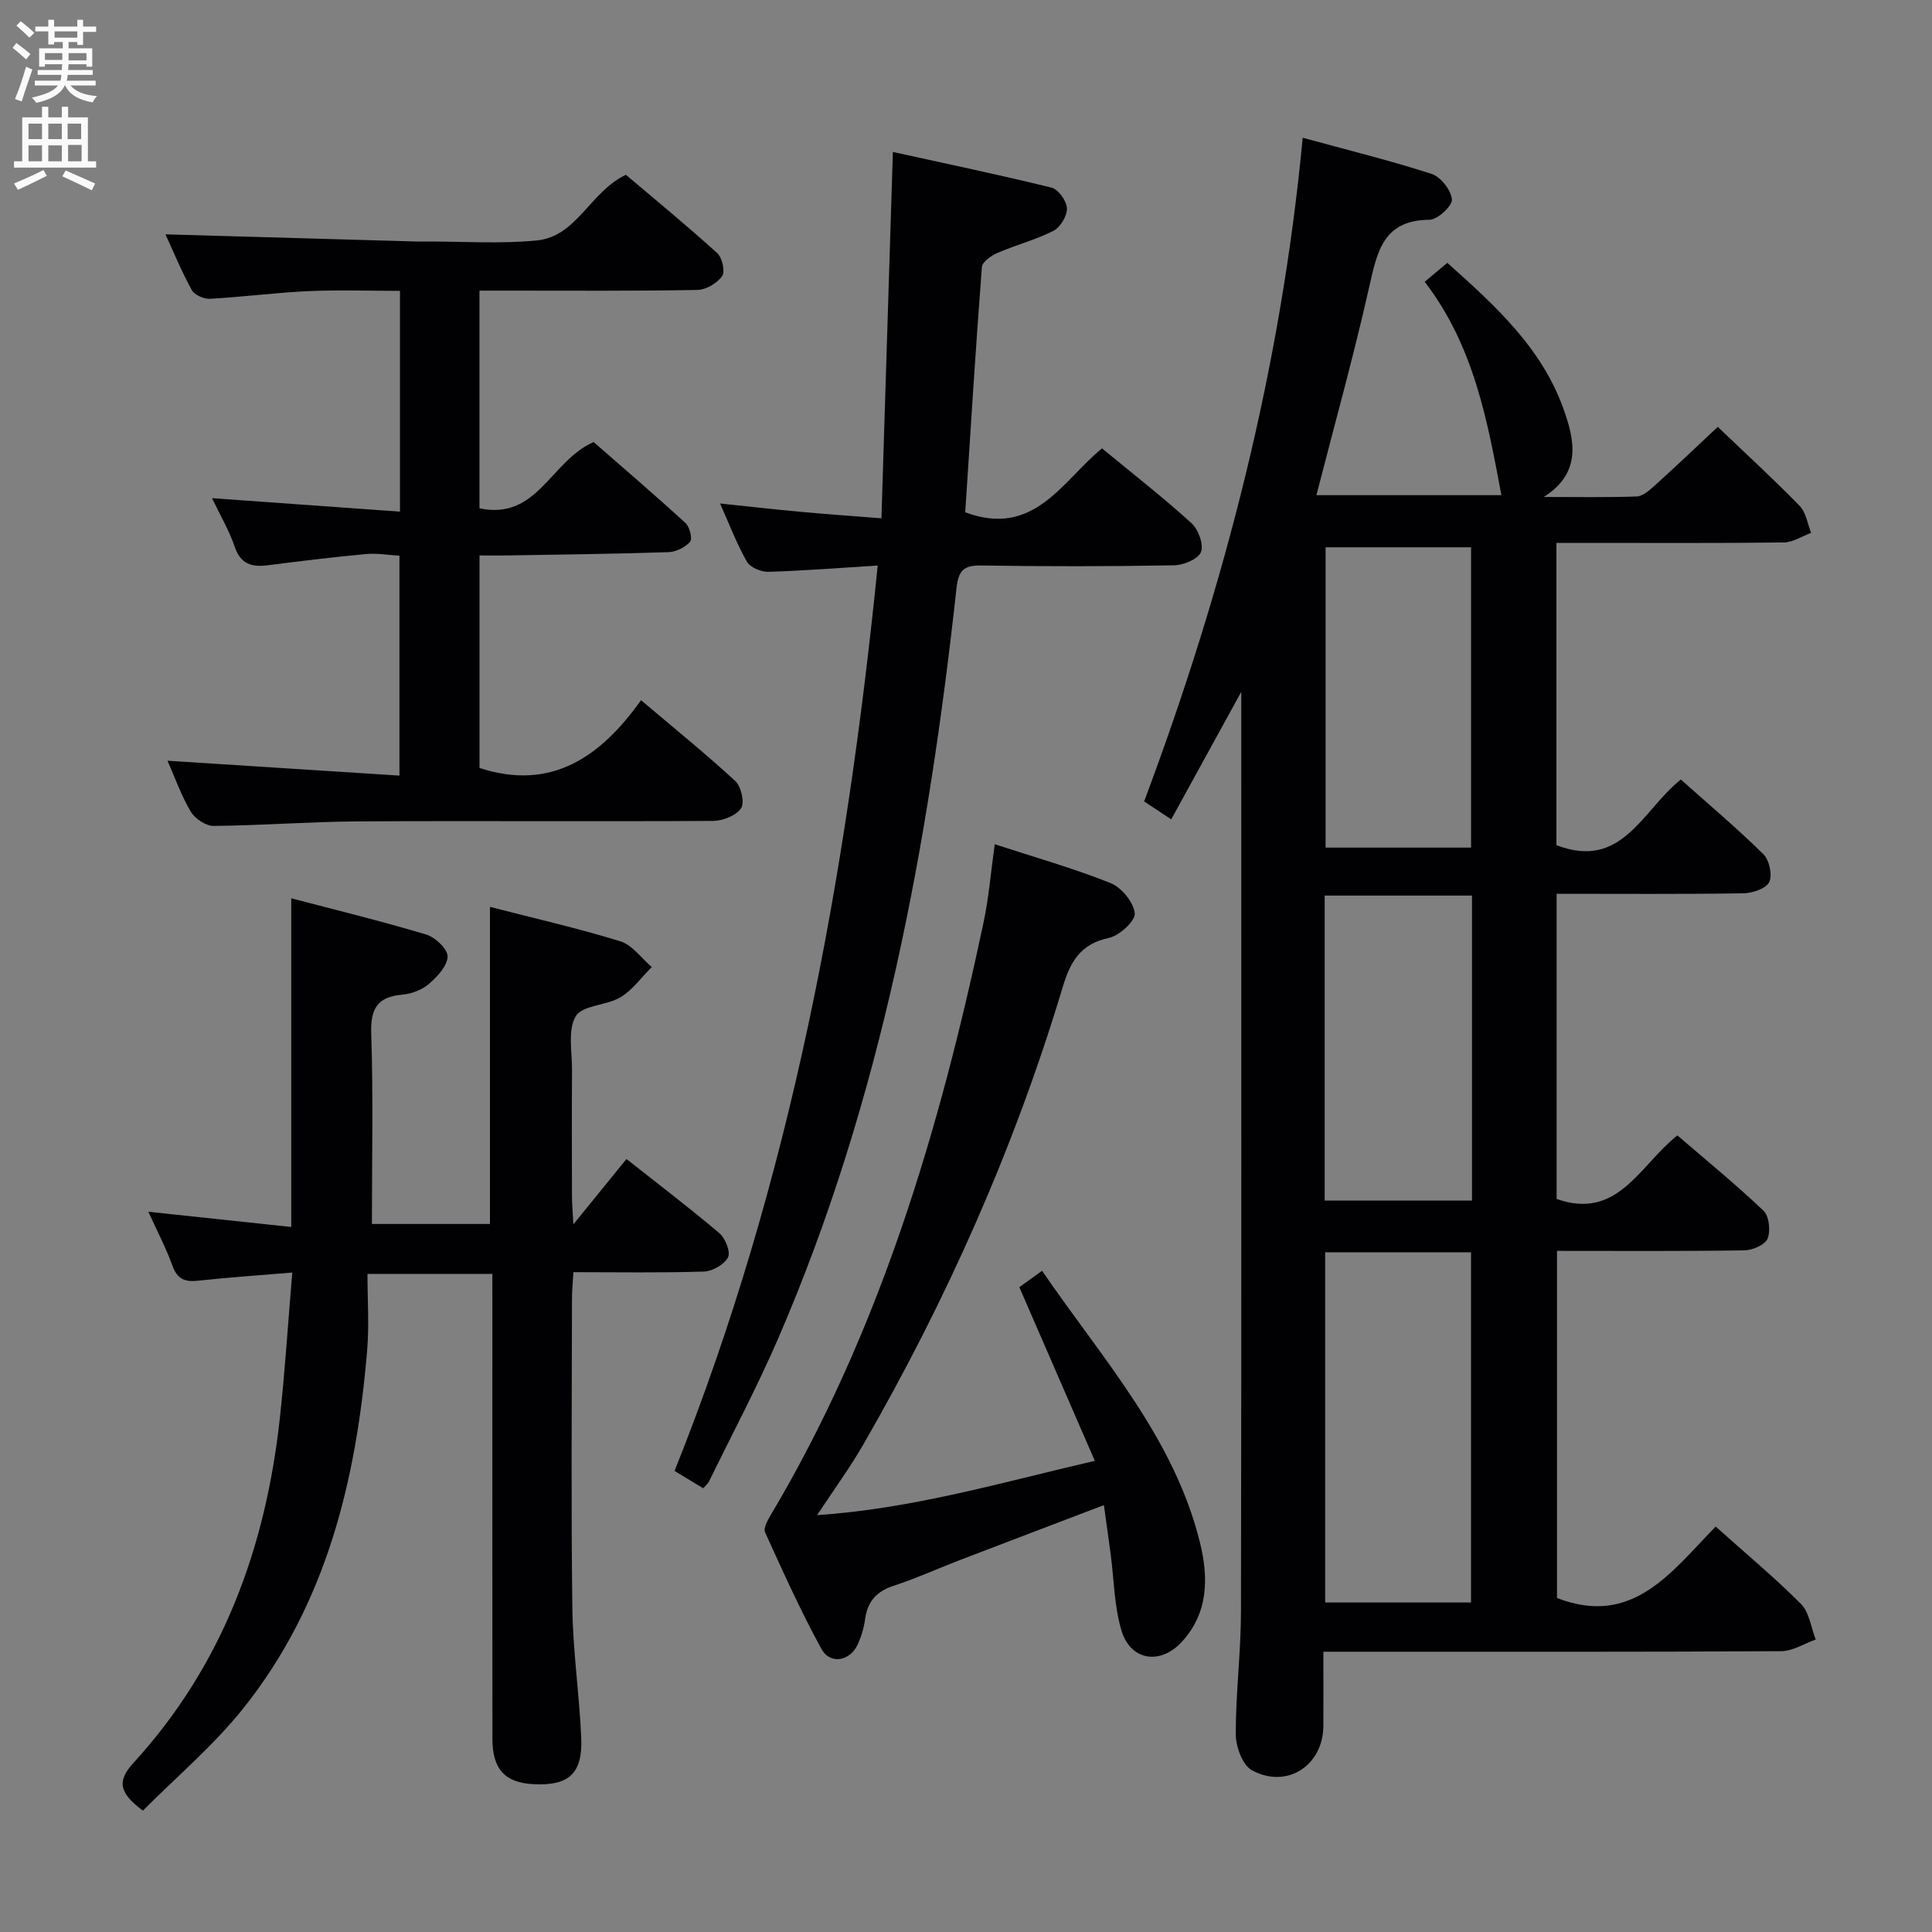<svg enable-background="new 0 0 400 400" viewBox="0 0 400 400" xmlns="http://www.w3.org/2000/svg"><rect x="0" y="0" width="400" height="400" fill="#808080" stroke="none"/><g fill="#010104"><path d="m355.65 88.38c5.98 5.72 11.63 10.89 16.96 16.37 1.31 1.35 1.61 3.69 2.37 5.57-1.89.69-3.76 1.96-5.66 1.99-13.83.17-27.66.09-41.49.09-1.79 0-3.58 0-5.59 0v62.58c13.61 5.23 17.69-7.15 25.76-13.59 5.66 5.05 11.59 10.05 17.09 15.46 1.23 1.21 1.91 4.33 1.2 5.78-.66 1.36-3.48 2.29-5.36 2.32-12.79.2-25.58.1-38.65.1v63.18c12.69 4.47 17.12-6.89 25-13.16 5.96 5.13 12.11 10.15 17.84 15.6 1.16 1.11 1.49 4.16.84 5.77-.52 1.28-3.1 2.41-4.78 2.43-12.81.2-25.63.11-38.82.11v71.87c15.71 6.09 23.71-5.46 32.85-14.79 6.18 5.53 12.18 10.52 17.66 16.02 1.74 1.75 2.08 4.88 3.06 7.37-2.38.84-4.76 2.39-7.14 2.41-29.33.17-58.65.11-87.98.11-2 0-3.99 0-6.82 0 0 5.2.02 10.28 0 15.36-.04 8.19-7.55 13.14-14.8 9.18-1.94-1.06-3.33-4.88-3.34-7.43-.02-8.47 1.07-16.95 1.08-25.42.11-62.15.06-124.31.06-186.46 0-.99 0-1.99 0-3.96-5.06 9.22-9.68 17.63-14.5 26.4-2.34-1.55-3.95-2.61-5.61-3.71 16.63-44.38 28.33-89.67 32.83-137.41 9.28 2.54 18.08 4.7 26.68 7.48 1.89.61 4.04 3.36 4.21 5.29.12 1.33-2.97 4.2-4.64 4.21-9.57.06-10.83 6.58-12.47 13.87-3.23 14.37-7.2 28.57-10.94 43.15h38.3c-2.9-15.45-5.69-30.91-15.88-44.18 1.63-1.36 2.98-2.5 4.68-3.92 9.8 8.75 19.42 17.44 23.99 30.06 2.37 6.54 3.93 13.37-4.01 18.41 6.41 0 12.82.12 19.22-.1 1.25-.04 2.61-1.24 3.66-2.19 4.32-3.89 8.53-7.9 13.14-12.22zm-51.09 243.4c0-24.47 0-48.49 0-72.51-10.3 0-20.22 0-30.2 0v72.51zm.2-146.36c-10.4 0-20.43 0-30.5 0v63.15h30.5c0-21.11 0-41.87 0-63.15zm-30.31-72.11v62.18h30.12c0-20.87 0-41.4 0-62.18-10.14 0-19.91 0-30.12 0z"/><path d="m101.93 263.75c-8.49 0-16.58 0-25.85 0 0 5.29.37 10.57-.06 15.79-2.25 26.91-8.44 52.63-25.71 74.23-6.16 7.7-13.85 14.18-20.73 21.11-4.69-3.55-5.59-5.93-1.91-9.94 18.43-20.14 27.33-44.48 30.26-71.25 1.08-9.86 1.7-19.77 2.58-30.22-7.08.59-13.32 1.01-19.54 1.69-2.72.3-4.28-.36-5.27-3.11-1.28-3.57-3.07-6.96-4.98-11.17 10.19 1.08 19.77 2.1 29.58 3.15 0-22.86 0-45.08 0-68.05 9.25 2.43 18.66 4.72 27.93 7.5 1.88.56 4.48 3.03 4.44 4.56-.05 1.96-2.15 4.19-3.89 5.69-1.42 1.23-3.58 2.03-5.48 2.2-5.21.46-6.62 2.93-6.44 8.11.43 12.98.14 25.98.14 39.37h24.44c0-21.82 0-43.51 0-65.65 9.09 2.34 18.14 4.4 26.98 7.12 2.49.77 4.37 3.5 6.52 5.33-2.13 2.13-3.97 4.76-6.47 6.26-2.9 1.74-7.89 1.62-9.26 3.92-1.71 2.87-.75 7.38-.78 11.19-.06 8.66-.03 17.33-.01 26 0 1.59.15 3.18.29 5.91 4.06-5 7.37-9.09 10.99-13.53 6.54 5.17 13.03 10.09 19.23 15.35 1.24 1.05 2.37 3.89 1.8 5-.76 1.49-3.22 2.89-4.99 2.95-8.8.29-17.62.13-27.02.13-.12 2.09-.3 3.84-.3 5.6-.02 21.33-.2 42.66.08 63.99.12 8.96 1.46 17.89 1.84 26.85.31 7.41-2.61 9.96-9.96 9.56-5.85-.32-8.43-3.11-8.43-9.4-.03-30.16-.01-60.32-.01-90.49-.01-1.8-.01-3.61-.01-5.75z"/><path d="m145.6 308.14c-2-1.21-3.92-2.37-5.94-3.6 24.08-60.14 35.54-122.74 42.06-187.45-7.96.49-15.31 1.08-22.68 1.3-1.5.04-3.74-.93-4.42-2.13-2.12-3.73-3.65-7.8-5.54-12.02 5.65.59 11.01 1.21 16.39 1.7 5.27.49 10.56.86 17.02 1.37.79-25.33 1.57-50.1 2.37-75.85 10.75 2.37 21.85 4.68 32.85 7.39 1.4.35 3.13 2.76 3.19 4.27.06 1.56-1.36 3.93-2.78 4.66-3.66 1.87-7.73 2.91-11.52 4.55-1.33.57-3.23 1.87-3.31 2.96-1.31 17.03-2.36 34.07-3.45 50.77 14.26 5.34 20.05-6.46 28.32-13.23 6.34 5.23 12.62 10.13 18.51 15.47 1.43 1.29 2.58 4.41 1.98 5.98-.55 1.46-3.59 2.73-5.56 2.76-13.32.24-26.65.25-39.97.04-3.67-.06-4.69 1.1-5.09 4.73-5.85 53.3-15.48 105.74-36.92 155.32-4.35 10.05-9.51 19.75-14.32 29.6-.22.44-.64.77-1.19 1.41z"/><path d="m82.81 105.93c0-15.84 0-30.47 0-45.71-6.45 0-12.73-.23-18.99.06-6.8.31-13.57 1.21-20.36 1.58-1.26.07-3.21-.8-3.77-1.83-2.14-3.91-3.85-8.07-5.43-11.51 17.26.49 34.58.99 51.91 1.48.67.02 1.33 0 2 0 7.66-.02 15.38.53 22.98-.22 8.32-.82 10.97-10.07 18.44-13.59 6.11 5.19 12.65 10.54 18.9 16.21 1.04.94 1.69 3.84 1.02 4.77-1.04 1.47-3.34 2.83-5.13 2.86-13.16.24-26.32.14-39.49.14-1.79 0-3.58 0-5.62 0v45.07c12 2.55 14.71-9.82 23.63-13.72 5.94 5.19 12.58 10.87 19.03 16.77.87.79 1.47 3.29.94 3.89-1.03 1.16-2.93 2.09-4.51 2.14-11.14.37-22.29.49-33.43.68-1.79.03-3.59 0-5.65 0v44c14.81 4.83 25.04-2.23 33.44-14.03 7 5.93 13.45 11.13 19.53 16.75 1.21 1.12 1.95 4.47 1.18 5.62-1.03 1.52-3.77 2.61-5.78 2.62-24.49.15-48.98-.04-73.48.1-9.98.06-19.95.84-29.92.94-1.61.02-3.86-1.48-4.73-2.92-1.94-3.23-3.2-6.86-4.84-10.58 16.15 1.04 31.9 2.04 48.02 3.08 0-15.63 0-30.22 0-45.53-2.21-.12-4.61-.55-6.95-.34-6.78.63-13.54 1.46-20.29 2.32-3.32.42-5.64-.21-6.87-3.84-1.16-3.41-3.04-6.58-4.69-10.05 13.13.94 25.81 1.85 38.91 2.79z"/><path d="m226.67 302.45c-5.36-12.33-10.44-24.01-15.63-35.96 1.29-.93 2.74-1.97 4.71-3.39 12.38 18.11 27.28 34.41 32.68 56.23 1.79 7.23 1.81 14.64-3.82 20.67-4.46 4.78-10.58 3.8-12.43-2.44-1.49-5.01-1.53-10.45-2.22-15.7-.41-3.1-.85-6.2-1.41-10.24-10.25 3.91-19.96 7.59-29.65 11.31-4.64 1.78-9.19 3.85-13.91 5.4-3.57 1.17-5.4 3.29-5.89 6.94-.24 1.78-.78 3.59-1.54 5.23-1.59 3.43-5.68 4.18-7.47.93-4.3-7.84-7.98-16.03-11.69-24.18-.38-.84.52-2.47 1.15-3.54 22.62-38.04 34.97-79.78 44.07-122.66 1.1-5.16 1.52-10.47 2.33-16.26 8.36 2.73 16.32 4.98 23.97 8.04 2.27.91 4.77 3.95 5.02 6.25.17 1.56-3.16 4.63-5.34 5.1-5.94 1.26-8.01 4.94-9.61 10.29-9.98 33.21-24 64.7-41.32 94.72-2.72 4.71-5.95 9.12-9.5 14.5 19.78-1.33 37.93-6.7 57.5-11.24z"/></g><path d="m2.6 9.9.8-1c.9.7 1.9 1.4 2.9 2.3l-.9 1.1c-1.1-1-2-1.8-2.8-2.4zm.5 10.6c.9-2.1 1.6-4.3 2.3-6.7.4.2.8.4 1.3.6-.7 2.1-1.5 4.3-2.2 6.6zm.3-15.2.9-.9c1 .8 2 1.6 2.8 2.4l-1 1c-.9-.9-1.8-1.7-2.7-2.5zm12.6-1.2h1.2v1.4h2.7v1.1h-2.7v2.7h-1.2v-.6h-1.8v1.3h4.9v3.8h-1.2v-.5h-3.7c0 .4-.1.9-.1 1.2h5.1v1h-5.2c0 .5-.1.9-.2 1.2h6v1h-5.2c1.1 1.3 2.9 2 5.5 2.2-.4.4-.7.8-.9 1.3-2.9-.5-4.8-1.6-5.7-3.5h-.1c-.8 1.7-2.7 2.9-5.9 3.6-.2-.4-.6-.8-.9-1.1 2.8-.6 4.6-1.4 5.4-2.5h-4.8v-1h5.3c.1-.3.2-.7.2-1.2h-4.9v-1h5c0-.4 0-.8.1-1.2h-3.6v.5h-1.2v-3.8h4.9v-1.3h-1.8v.5h-1.2v-2.7h-2.7v-1h2.7v-1.4h1.2v1.4h4.8zm-6.7 8.3h3.6c0-.4 0-.9 0-1.4h-3.6zm1.9-4.6h4.8v-1.3h-4.7v1.3zm6.7 3.2h-3.7v1.5h3.7z" fill="#fbfafa"/><path d="m8.7 22.1h1.3v2.2h2.8v-2.2h1.3v2.2h4.1v9.1h1.7v1.3h-17v-1.3h1.7v-9.1h4.1zm.3 13.1.7 1.2c-1.8.9-3.8 1.9-6 2.9-.2-.4-.5-.8-.8-1.3 2.3-1 4.4-1.9 6.1-2.8zm-3.1-6.4h2.8v-3.2h-2.8zm0 4.6h2.8v-3.3h-2.8zm4.1-4.6h2.8v-3.2h-2.8zm0 4.6h2.8v-3.3h-2.8zm3.6 1.9c2.1.9 4.1 1.8 6.1 2.7l-.7 1.4c-2.2-1.1-4.2-2-6.1-2.9zm3.2-9.7h-2.8v3.2h2.8zm-2.7 7.8h2.8v-3.4h-2.8z" fill="#fbfafa"/></svg>